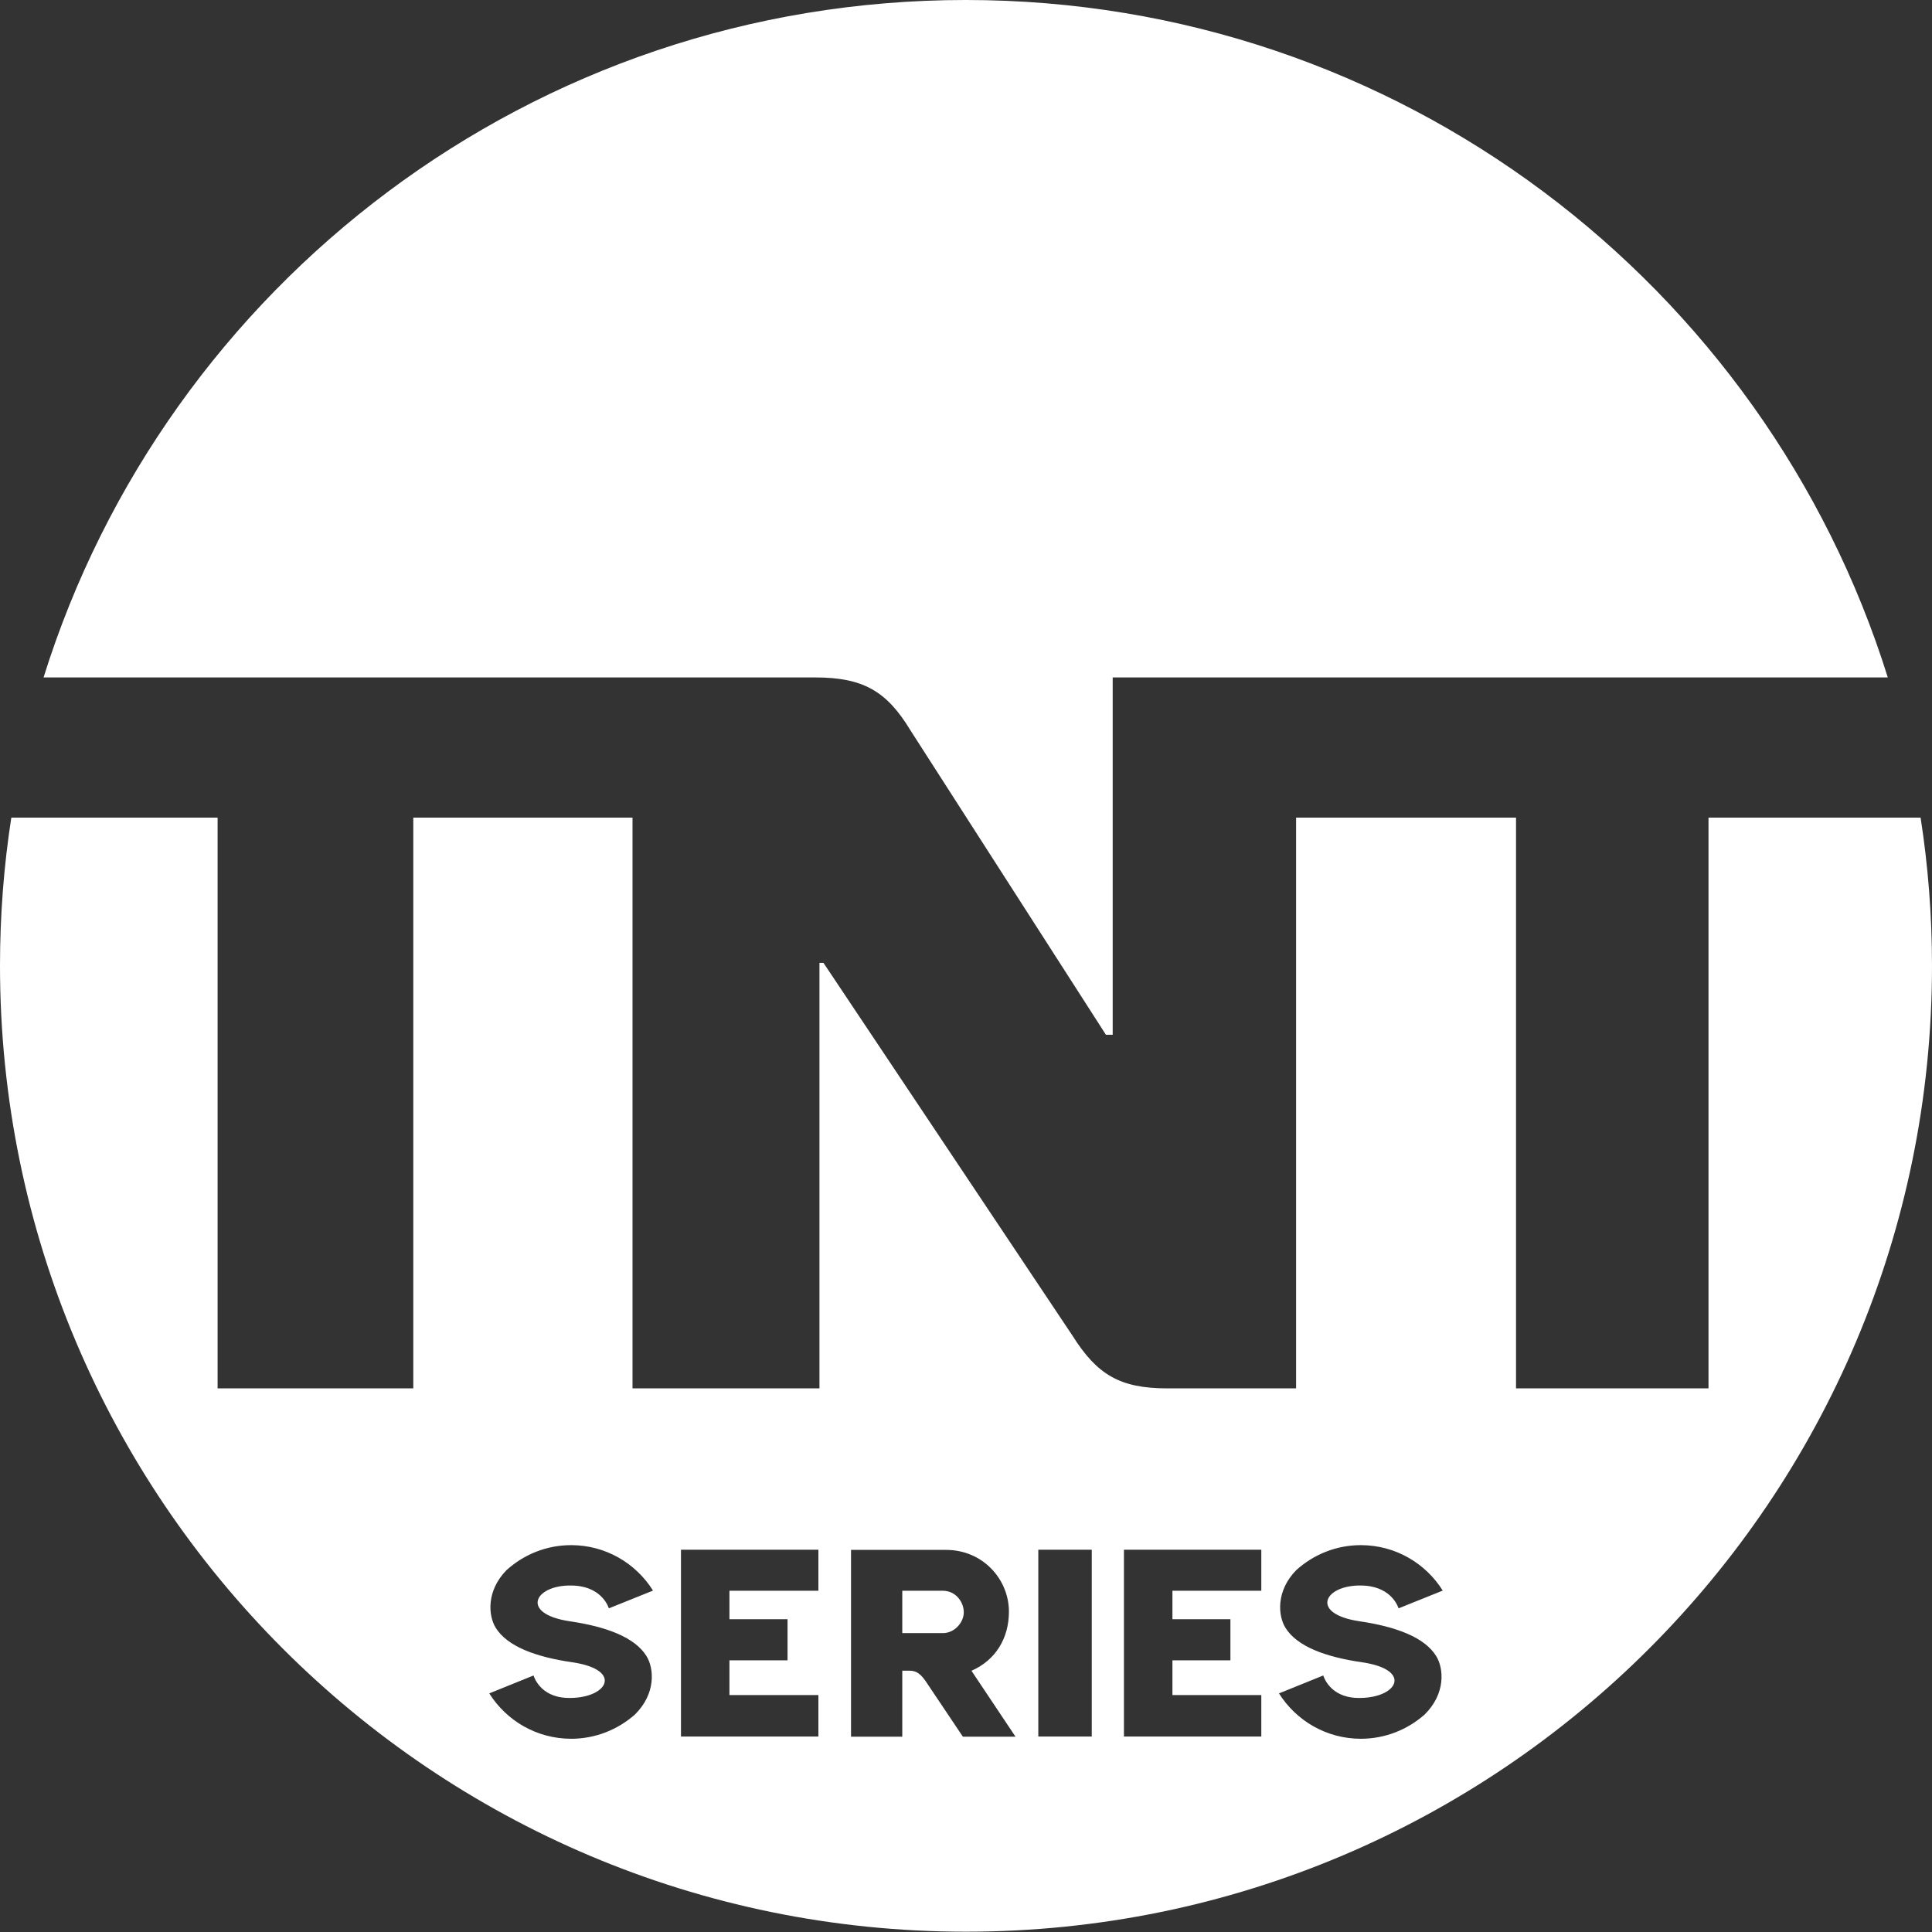 <?xml version="1.0" encoding="UTF-8" standalone="no"?>
<svg
   version="1.1"
   xml:space="preserve"
   height="1000"
   width="1000"
   enable-background="new 0 0 1000 999.839"
   y="0px"
   x="0px"
   viewBox="0 0 1000 999.999"
   id="svg2"
   sodipodi:docname="TNT SERIES.svg"
   inkscape:version="1.4.2 (f4327f4, 2025-05-13)"
   xmlns:inkscape="http://www.inkscape.org/namespaces/inkscape"
   xmlns:sodipodi="http://sodipodi.sourceforge.net/DTD/sodipodi-0.dtd"
   xmlns="http://www.w3.org/2000/svg"
   xmlns:svg="http://www.w3.org/2000/svg"><rect x="0" y="0" width="1000" height="999.999" fill="#333333" stroke="none"/><defs
     id="defs2" /><sodipodi:namedview
     id="namedview2"
     pagecolor="#808080"
     bordercolor="#000000"
     borderopacity="0.25"
     inkscape:showpageshadow="2"
     inkscape:pageopacity="0.0"
     inkscape:pagecheckerboard="0"
     inkscape:deskcolor="#d1d1d1"
     inkscape:zoom="0.735"
     inkscape:cx="499.31973"
     inkscape:cy="500"
     inkscape:window-width="1920"
     inkscape:window-height="974"
     inkscape:window-x="-11"
     inkscape:window-y="-11"
     inkscape:window-maximized="1"
     inkscape:current-layer="svg2"
     showguides="false"><sodipodi:guide
       position="340.74,100.019"
       orientation="0,-1"
       id="guide1"
       inkscape:locked="false" /><sodipodi:guide
       position="340.74,200.238"
       orientation="0,-1"
       id="guide2"
       inkscape:locked="false" /><sodipodi:guide
       position="0,580.952"
       orientation="1,0"
       id="guide4"
       inkscape:locked="false" /><sodipodi:guide
       position="1000,523.809"
       orientation="1,0"
       id="guide5"
       inkscape:locked="false" /><sodipodi:guide
       position="500,687.074"
       orientation="1,0"
       id="guide6"
       inkscape:locked="false" /></sodipodi:namedview><path
     id="path1"
     style="display:inline;fill:#ffffff"
     d="M 499.848 -0.004 C 275.728 -0.004 86.019 147.456 22.549 350.636 L 323.879 350.636 L 323.881 350.64 L 421.896 350.64 C 446.573 350.64 458.887 357.582 471.203 377.947 L 572.424 535.595 L 575.928 535.595 L 575.928 350.636 L 977.117 350.636 C 913.647 147.456 723.988 -0.004 499.848 -0.004 z M 670.854 423.187 L 670.854 718.626 L 604.338 718.626 C 579.708 718.626 567.898 711.625 555.078 691.281 L 426.229 498.38 L 424.15 498.38 L 424.15 718.621 L 327.389 718.621 L 327.389 423.191 L 213.918 423.191 L 213.918 718.621 L 112.629 718.621 L 112.629 423.191 L 5.857 423.191 C 1.983 448.167 1.1842379e-15 473.768 0 499.849 C 0 775.949 223.84 999.839 499.99 999.839 C 776.11 999.839 1000 775.939 1000 499.849 L 999.998 499.847 C 999.998 473.767 997.978 448.167 994.098 423.187 L 884.318 423.187 L 884.318 718.617 L 784.693 718.617 L 784.693 423.187 L 670.854 423.187 z M 295.633 799.761 C 313.492 799.761 329.173 809.165 338 823.287 L 315.133 832.482 C 315.133 832.482 312.116 821.768 297.768 820.742 C 277.035 819.304 268.125 835.193 294.955 839.175 C 313.923 841.968 328.722 847.511 334.676 857.283 C 338.516 863.564 339.642 876.579 328.619 887.458 C 319.792 895.218 308.279 899.98 295.633 899.98 C 277.752 899.98 262.109 890.579 253.242 876.496 L 276.172 867.218 C 276.172 867.218 279.189 878.343 293.516 878.835 C 314.372 879.534 323.117 864.343 296.287 860.402 C 277.342 857.652 262.581 852.231 256.566 842.501 C 252.749 836.304 251.598 823.494 262.17 812.697 C 271.037 804.69 282.721 799.761 295.633 799.761 z M 704.391 799.761 C 722.25 799.761 737.931 809.165 746.758 823.287 L 723.891 832.482 C 723.891 832.482 720.873 821.768 706.525 820.742 C 685.793 819.304 676.883 835.193 703.713 839.175 C 722.681 841.968 737.48 847.511 743.434 857.283 C 747.273 863.564 748.4 876.579 737.377 887.458 C 728.55 895.218 717.036 899.98 704.391 899.98 C 686.51 899.98 670.867 890.579 662 876.496 L 684.93 867.218 C 684.93 867.218 687.949 878.343 702.275 878.835 C 723.132 879.534 731.875 864.343 705.045 860.402 C 686.1 857.652 671.339 852.231 665.324 842.501 C 661.507 836.304 660.358 823.494 670.93 812.697 C 679.797 804.69 691.479 799.761 704.391 799.761 z M 352.473 802.142 L 423.6 802.142 L 423.6 823.369 L 377.557 823.369 L 377.557 838.107 L 407.627 838.107 L 407.627 859.373 L 377.557 859.373 L 377.557 877.355 L 423.6 877.355 L 423.6 898.826 L 352.473 898.826 L 352.473 802.142 z M 537.426 802.142 L 565.096 802.142 L 565.096 898.828 L 537.426 898.828 L 537.426 802.142 z M 581.746 802.142 L 652.852 802.142 L 652.852 823.369 L 606.85 823.369 L 606.85 838.107 L 636.861 838.107 L 636.861 859.373 L 606.85 859.373 L 606.85 877.355 L 652.852 877.355 L 652.852 898.826 L 581.746 898.826 L 581.746 802.142 z M 440.494 802.224 L 489.678 802.224 C 508.768 802.224 522.215 817.498 522.215 834.164 C 522.215 848.123 515.194 859.369 502.834 864.79 L 525.623 898.908 L 498.381 898.908 L 479.088 870.128 C 476.831 866.926 474.632 864.749 470.938 864.749 L 467.018 864.749 L 467.018 898.908 L 440.494 898.908 L 440.494 802.224 z M 467.018 823.367 L 467.018 845.289 L 488.076 845.289 C 494.008 845.289 498.855 839.83 498.855 834.494 C 498.854 829.361 494.852 823.367 487.953 823.367 L 467.018 823.367 z " /><g
     id="g4"
     transform="matrix(1.331,0,0,1.331,0,-5.15e-4)"
     style="display:none">
	<path
   fill="#e22226"
   d="m 400.499,618.609 h -15.73 v 16.471 h 15.823 c 4.457,0 8.097,-4.102 8.097,-8.111 -0.001,-3.856 -3.007,-8.36 -8.19,-8.36"
   id="path1-0" />
	<path
   fill="#e22226"
   d="M 746.804,317.956 H 664.322 V 539.89 H 589.521 V 317.956 H 503.957 V 539.89 h -49.94 c -18.522,0 -27.36,-5.244 -37.03,-20.543 L 320.209,374.434 h -1.573 V 539.89 H 245.948 V 317.956 H 160.737 V 539.89 H 84.609 V 317.956 H 4.38 C 1.511,336.741 0,355.958 0,375.544 c 0,207.438 168.154,375.578 375.576,375.578 207.437,0 375.607,-168.141 375.607,-375.578 0,-19.586 -1.543,-38.803 -4.379,-57.588 m -491.31,312.528 c 14.251,2.098 25.37,6.262 29.843,13.604 2.885,4.719 3.732,14.498 -4.55,22.672 -6.632,5.83 -15.283,9.408 -24.784,9.408 -13.434,0 -25.186,-7.064 -31.848,-17.645 l 17.227,-6.971 c 0,0 2.268,8.359 13.032,8.729 15.67,0.525 22.24,-10.889 2.082,-13.85 -14.234,-2.066 -25.324,-6.139 -29.843,-13.449 -2.868,-4.656 -3.732,-14.281 4.211,-22.393 6.662,-6.016 15.438,-9.717 25.139,-9.717 13.418,0 25.201,7.064 31.833,17.674 l -17.182,6.91 c 0,0 -2.267,-8.051 -13.047,-8.822 -15.577,-1.08 -22.271,10.858 -2.113,13.85 z m 96.654,-11.875 h -34.593 v 11.074 h 22.594 v 15.977 h -22.594 v 13.512 h 34.593 v 16.131 h -53.439 v -72.641 h 53.439 z m 76.652,56.756 h -20.466 l -14.497,-21.623 c -1.696,-2.406 -3.347,-4.041 -6.123,-4.041 h -2.945 v 25.664 h -19.927 v -72.641 h 36.953 c 14.343,0 24.445,11.475 24.445,23.996 0,10.488 -5.274,18.939 -14.56,23.012 z m 29.658,-0.063 h -20.79 v -72.641 h 20.79 z m 65.932,-56.693 h -34.562 v 11.074 h 22.548 v 15.977 h -22.548 v 13.512 h 34.562 v 16.131 h -53.424 v -72.641 h 53.424 z"
   id="path2" />
	<path
   fill="#e22226"
   d="m 243.464,263.359 h 73.629 c 18.508,0 27.73,5.244 36.984,20.513 l 76.05,118.385 h 2.591 V 263.359 H 734.095 C 686.408,110.735 543.931,0 375.622,0 207.267,0 64.807,110.735 17.119,263.359 h 226.345"
   id="path3" />
	
	
</g></svg>

